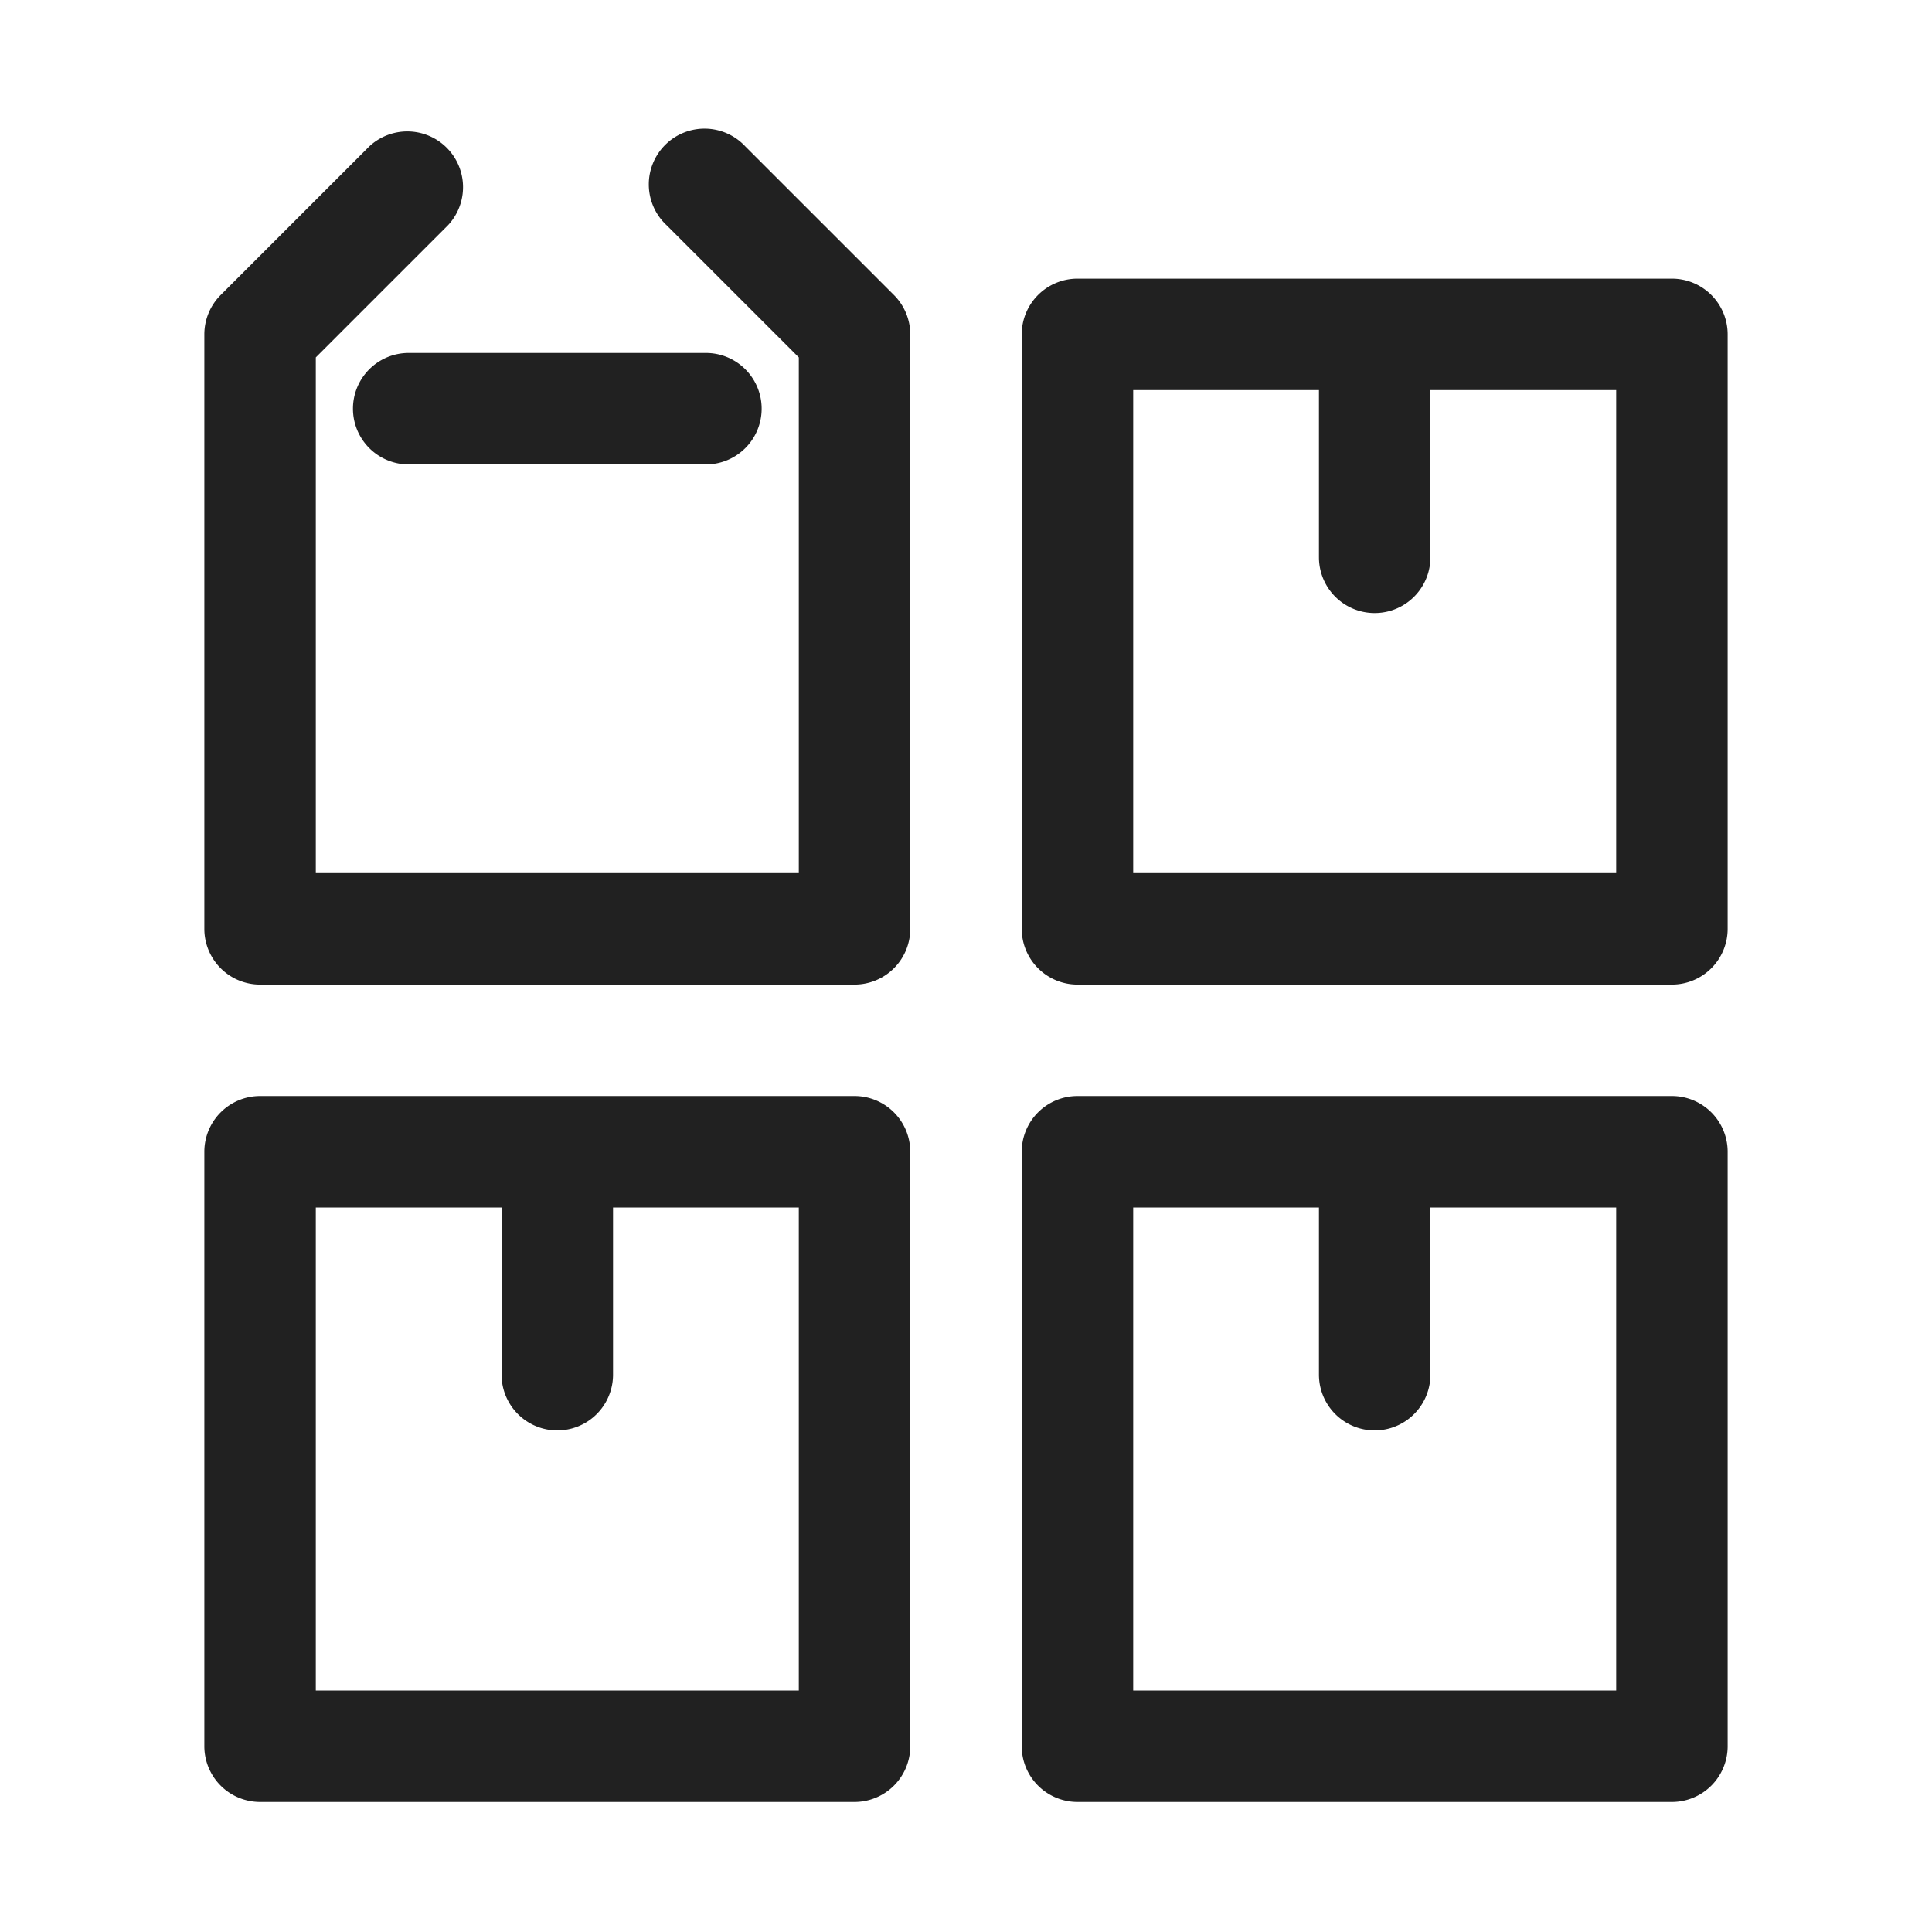 <svg xmlns="http://www.w3.org/2000/svg" width="26" height="26" viewBox="0 0 26 26"><path fill="#212121" d="M22.5 3.75h-8a.75.75 0 0 0-.75.75v8a.75.75 0 0 0 .75.75h8a.75.75 0 0 0 .75-.75v-8a.75.75 0 0 0-.75-.75zm-.75 8h-6.5v-6.5h2.5V7.5a.75.75 0 0 0 1.5 0V5.25h2.5zm.75 3h-8a.75.75 0 0 0-.75.75v8a.75.75 0 0 0 .75.75h8a.75.75 0 0 0 .75-.75v-8a.75.75 0 0 0-.75-.75zm-.75 8h-6.5v-6.5h2.5v2.25a.75.75 0 0 0 1.5 0v-2.25h2.5zm-10.25-8h-8a.75.75 0 0 0-.75.75v8a.75.75 0 0 0 .75.75h8a.75.75 0 0 0 .75-.75v-8a.75.75 0 0 0-.75-.75zm-.75 8h-6.5v-6.5h2.5v2.25a.75.75 0 0 0 1.5 0v-2.25h2.5zm-.72-20.78a.75.75 0 1 0-1.06 1.06l1.78 1.78v6.94h-6.5V4.81l1.78-1.78a.75.75 0 0 0-1.06-1.06l-2 2a.75.75 0 0 0-.22.53v8a.75.75 0 0 0 .75.75h8a.75.75 0 0 0 .75-.75v-8a.75.75 0 0 0-.22-.53zM4.75 5.5a.75.75 0 0 0 .75.75h4a.75.75 0 0 0 0-1.5h-4a.75.75 0 0 0-.75.75z"/></svg>
